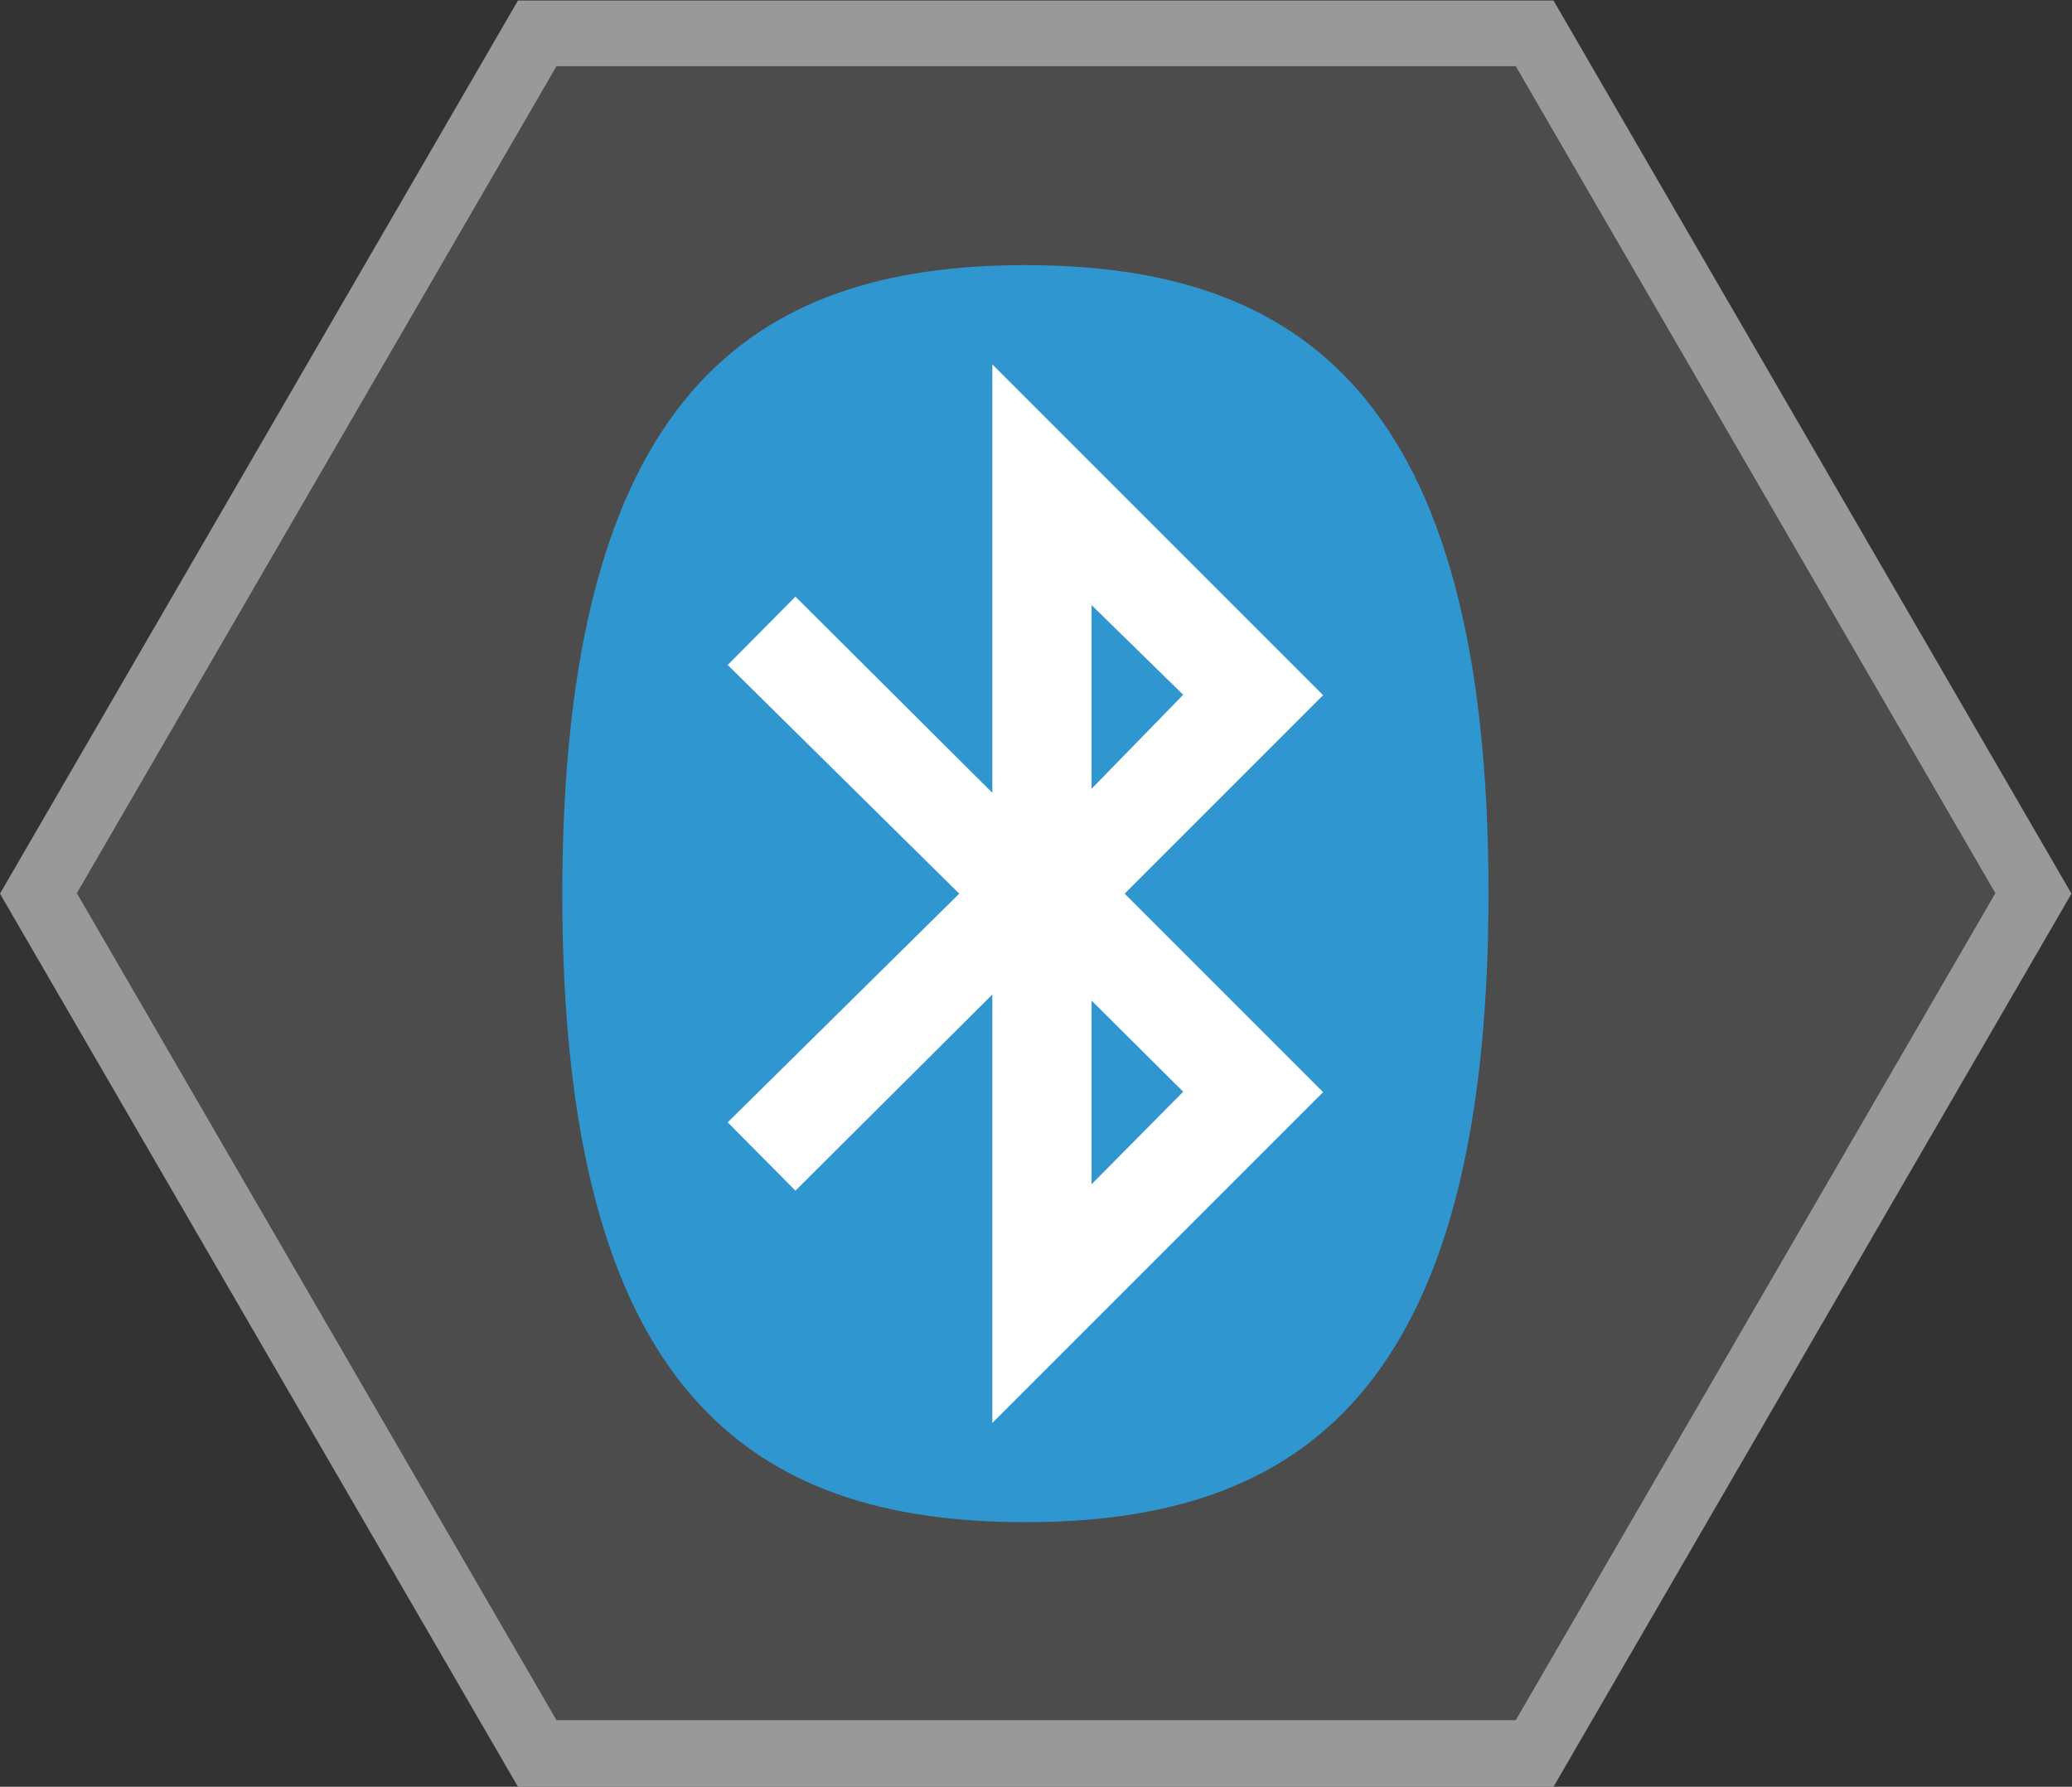 <svg xmlns="http://www.w3.org/2000/svg" xml:space="preserve" width="333.994" height="288"><rect width="100%" height="100%" fill="#333333" stroke="none"/><defs><clipPath id="a" clipPathUnits="userSpaceOnUse"><path d="M0 256h256V0H0Z"/></clipPath><clipPath id="b" clipPathUnits="userSpaceOnUse"><path d="M4 236h250.496V20H4Z"/></clipPath><clipPath id="c" clipPathUnits="userSpaceOnUse"><path d="M0 256h256V0H0Z"/></clipPath></defs><g clip-path="url(#a)" transform="matrix(1.333 0 0 -1.333 -5.334 314.667)"><g clip-path="url(#b)" style="opacity:.5"><path d="M0 0h-125.216l-2.312-3.986-58-100-2.328-4.014 2.328-4.014 58-100 2.312-3.986H0l2.313 3.986 58 100L62.64-108l-2.327 4.014-58 100z" style="fill:#fff;fill-opacity:1;fill-rule:nonzero;stroke:none" transform="translate(191.856 236)"/></g></g><path d="M0 0h-116l-58-100 58-100H0l58 100z" style="fill:#4c4c4c;fill-opacity:1;fill-rule:nonzero;stroke:none" transform="matrix(1.333 0 0 -1.333 244.33 10.667)"/><g clip-path="url(#c)" transform="matrix(1.333 0 0 -1.333 -5.334 314.667)"><path d="M0 0c-33.172 0-56-15.718-56-76.089C-56-136.282-33.172-152 0-152s56 15.718 56 76.089C56-15.718 33.172 0 0 0" style="fill:#3096cf;fill-opacity:1;fill-rule:nonzero;stroke:none" transform="translate(128 204)"/><path d="m0 0-11.08-11.189v22.21zm-11.08 58.84L0 48l-11.08-11.371Zm-12-98.891 40 40-24 24 24 24-40 40m0-51.803-23.807 23.717-8.193-8.261 28-27.653-28-27.652 8.193-8.261 23.807 23.717" style="fill:#fff;fill-opacity:1;fill-rule:nonzero;stroke:none" transform="translate(147.08 104.05)"/></g></svg>